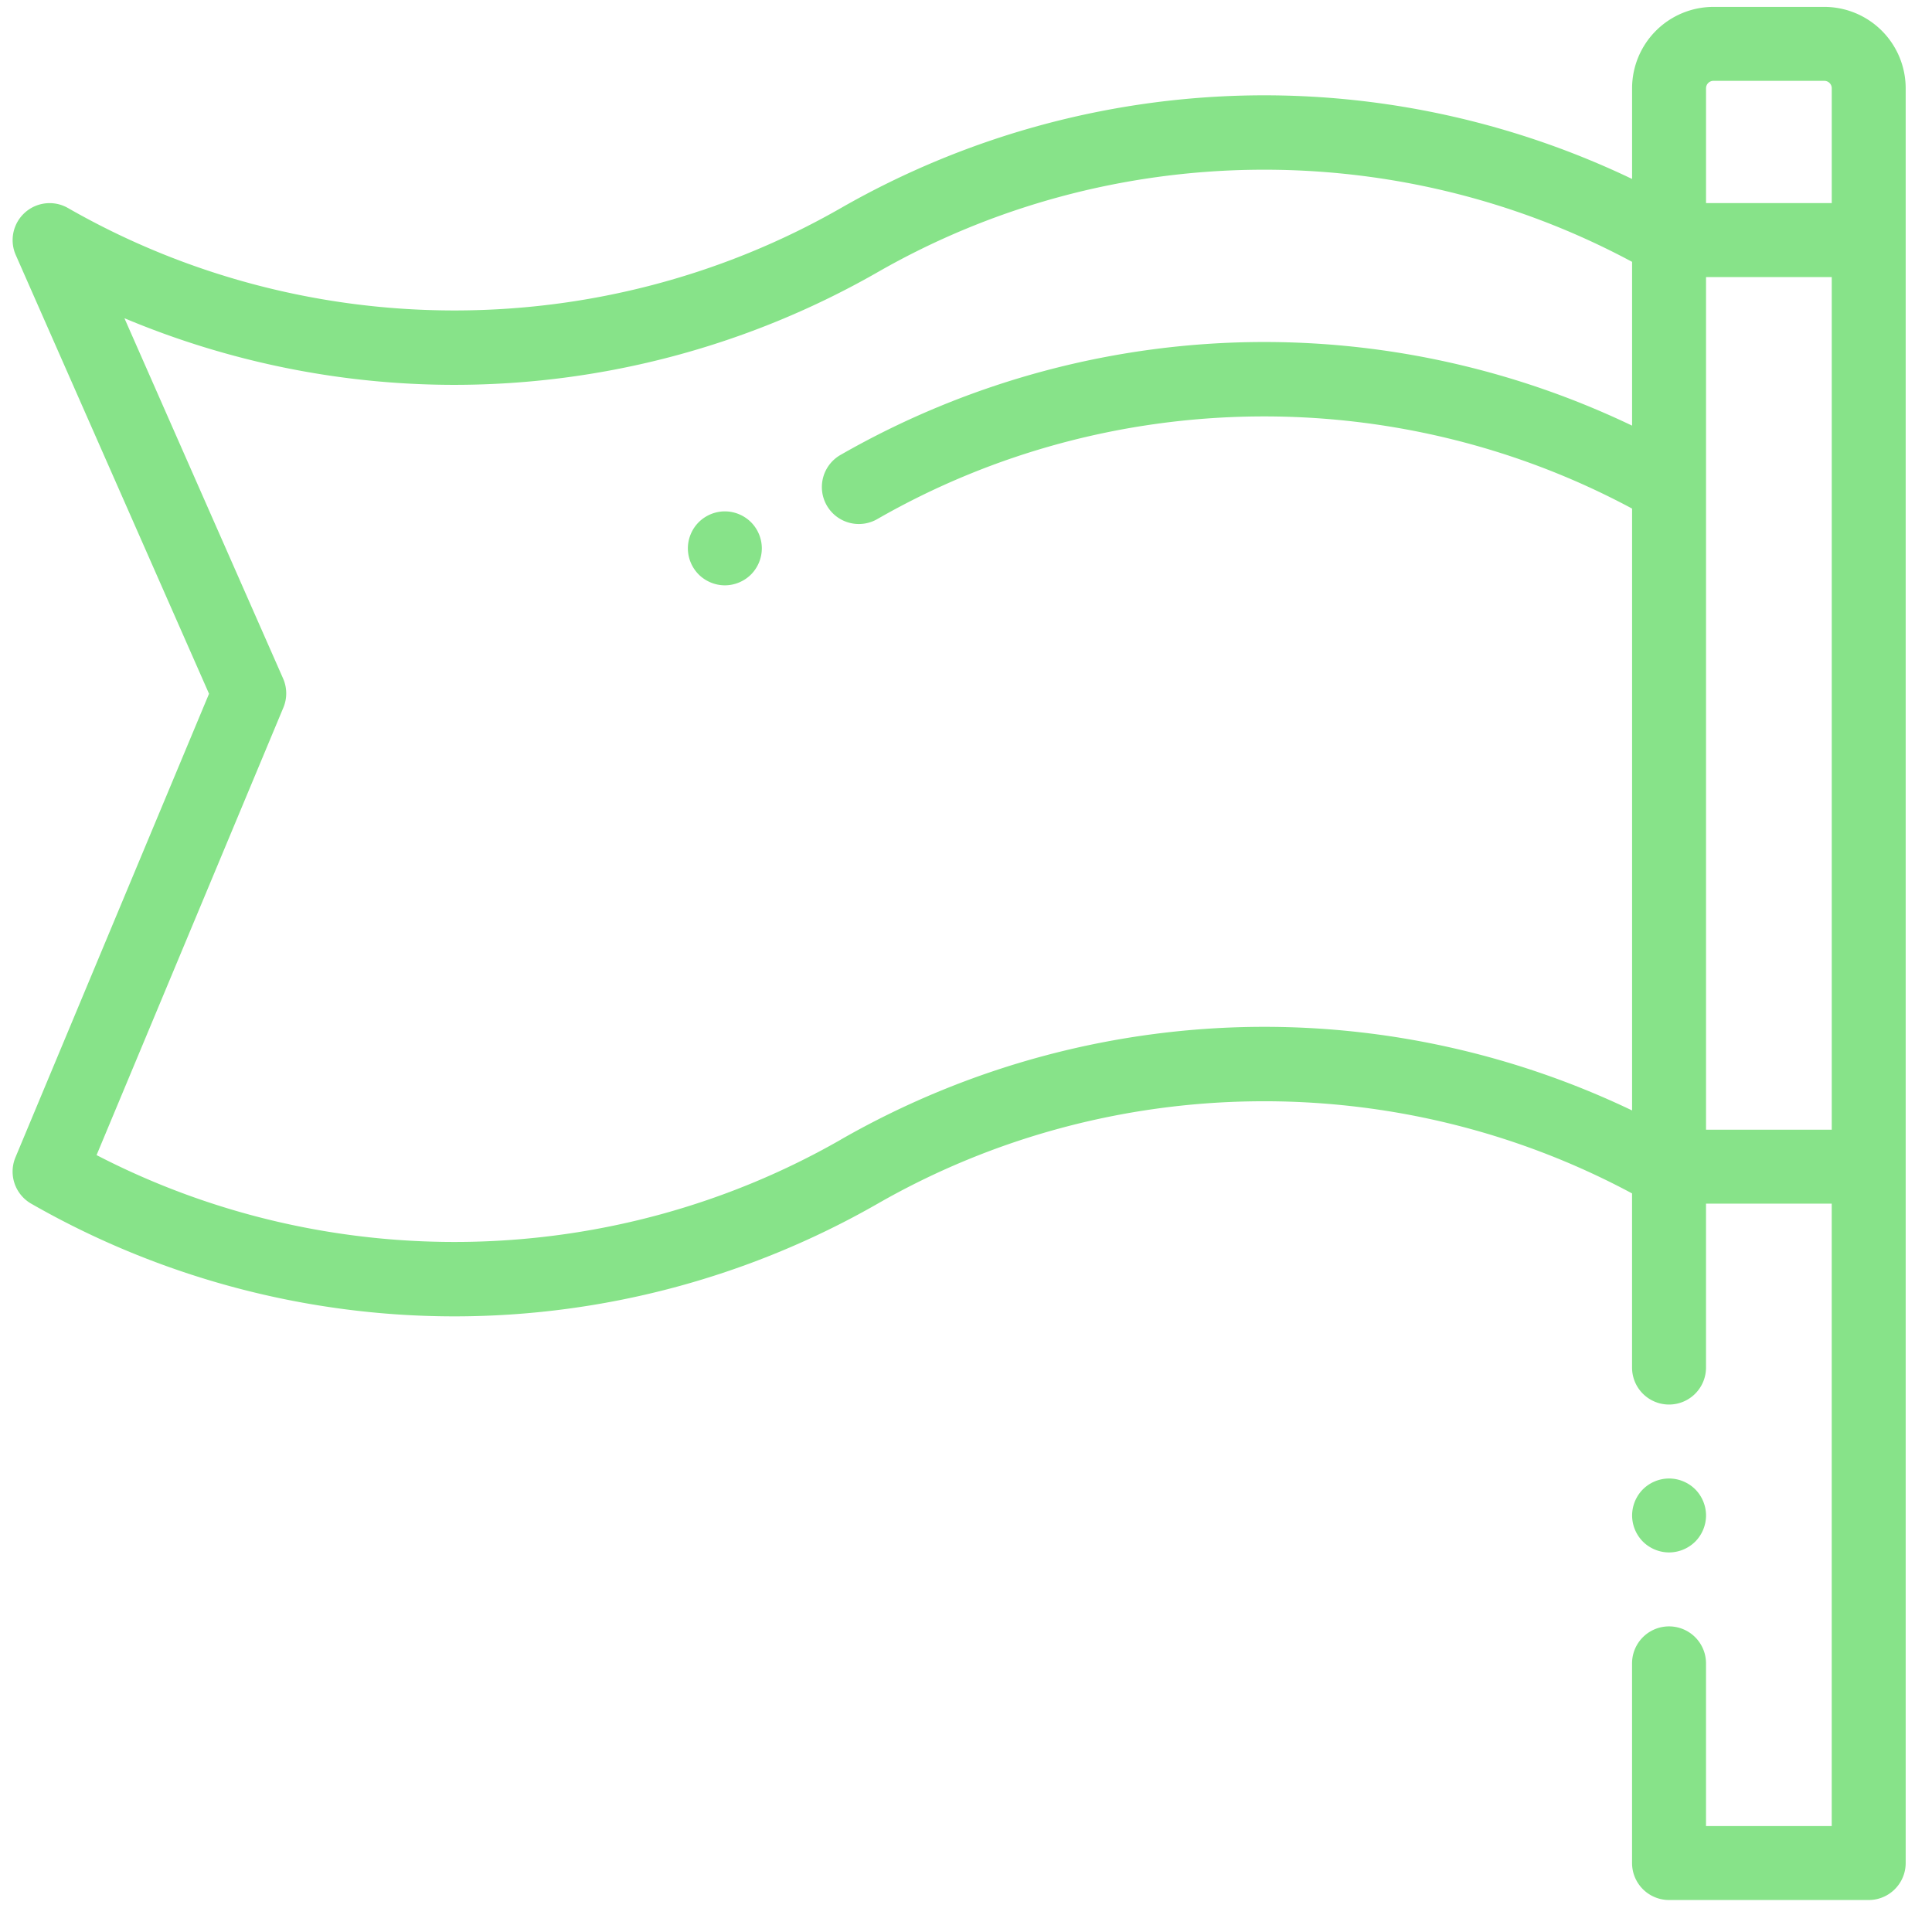 <svg width="72" height="71" fill="none" xmlns="http://www.w3.org/2000/svg"><path d="M7.79 25.854L.587 9.502a1.378 1.378 0 011.946-1.75c8.885 5.09 19.922 5.09 28.807 0a31.774 31.774 0 0115.773-4.2c4.747 0 9.441 1.073 13.71 3.117V3.288A3.035 3.035 0 0163.854.257h4.134a3.035 3.035 0 013.031 3.031v66.14c0 .76-.617 1.378-1.377 1.378H62.2a1.378 1.378 0 01-1.378-1.378v-7.441a1.378 1.378 0 112.756 0v6.063h4.685V44.855h-4.685v6.109a1.378 1.378 0 01-2.756 0v-6.49c-8.76-4.702-19.459-4.577-28.113.382a31.774 31.774 0 01-15.773 4.2 31.776 31.776 0 01-15.774-4.2 1.378 1.378 0 01-.586-1.726L7.79 25.854zM67.988 3.013h-4.134a.276.276 0 00-.275.275v4.28h4.685v-4.28a.276.276 0 00-.276-.275zm.276 7.312h-4.685v31.774h4.685V10.325zM31.34 42.465a31.774 31.774 0 0115.773-4.199c4.747 0 9.441 1.072 13.71 3.116V18.953c-8.76-4.703-19.459-4.577-28.113.382a1.378 1.378 0 11-1.37-2.391 31.776 31.776 0 0115.773-4.199c4.747 0 9.441 1.073 13.71 3.117V9.758c-8.76-4.703-19.459-4.575-28.113.384a31.774 31.774 0 01-15.773 4.2c-4.23 0-8.418-.852-12.3-2.483l5.913 13.426c.152.345.156.738.01 1.086L3.599 43.046c8.69 4.502 19.21 4.308 27.742-.58z" fill="#87E389"/><path d="M62.201 55.098c.363 0 .718.147.975.403.256.257.403.612.403.975 0 .362-.147.718-.403.974a1.389 1.389 0 01-.975.403c-.362 0-.718-.147-.974-.403a1.389 1.389 0 01-.403-.974c0-.363.147-.718.403-.975a1.39 1.39 0 01.974-.403zM27.013 19.057c.364 0 .718.147.975.404.256.256.403.611.403.974 0 .362-.147.718-.403.974-.257.256-.61.404-.975.404-.362 0-.717-.148-.974-.404a1.389 1.389 0 01-.404-.974c0-.363.148-.718.404-.974.257-.257.612-.404.974-.404z" fill="#87E389"/></svg>